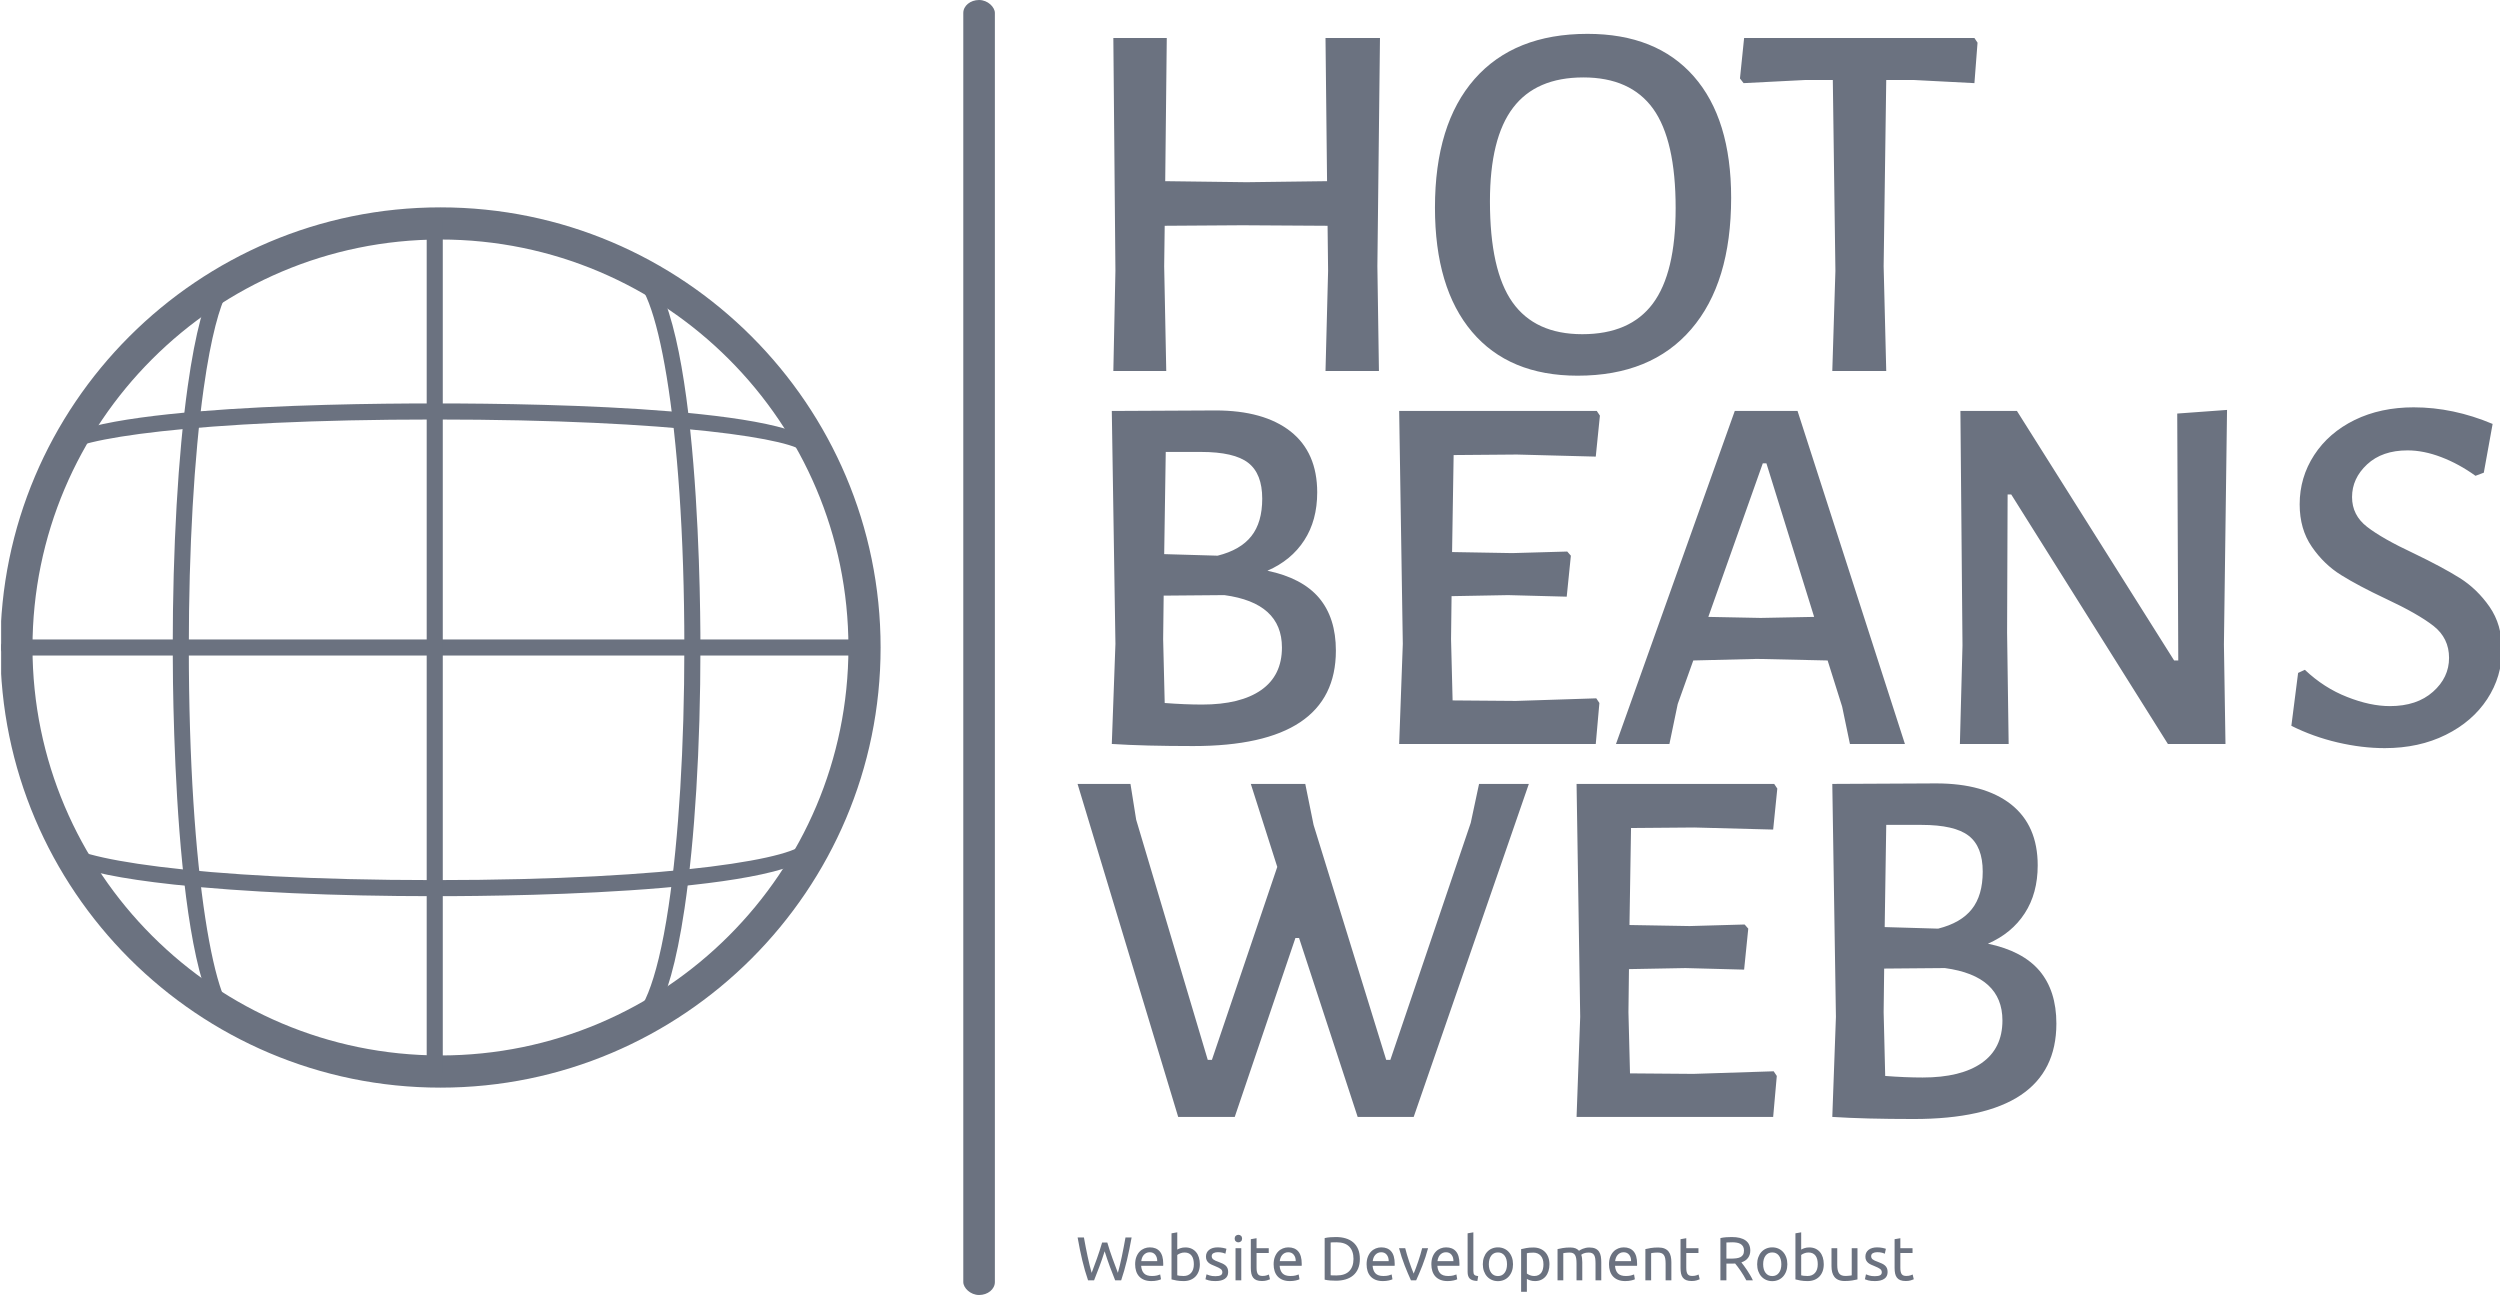 <svg xmlns="http://www.w3.org/2000/svg" version="1.1" xmlns:xlink="http://www.w3.org/1999/xlink" xmlns:svgjs="http://svgjs.dev/svgjs" width="1000" height="518" viewBox="0 0 1000 518"><g transform="matrix(1,0,0,1,0.454,0)"><svg viewBox="0 0 386 200" data-background-color="#d2d6dc" preserveAspectRatio="xMidYMid meet" height="518" width="1000" xmlns="http://www.w3.org/2000/svg" xmlns:xlink="http://www.w3.org/1999/xlink"><g id="tight-bounds" transform="matrix(1,0,0,1,-0.175,0)"><svg viewBox="0 0 386.351 200" height="200" width="386.351"><g><svg viewBox="0 0 433.725 224.524" height="200" width="386.351"><g><rect width="5.476" height="224.524" x="166.956" y="0" fill="#6b7280" opacity="1" stroke-width="0" stroke="transparent" fill-opacity="1" class="rect-o-0" data-fill-palette-color="primary" rx="1%" id="o-0" data-palette-color="#6b7280"></rect></g><g transform="matrix(1,0,0,1,186.768,0.559)"><svg viewBox="0 0 246.958 223.407" height="223.407" width="246.958"><g><svg viewBox="0 0 246.958 223.407" height="223.407" width="246.958"><g><svg viewBox="0 0 246.958 198.764" height="198.764" width="246.958"><g transform="matrix(1,0,0,1,0,0)"><svg width="246.958" viewBox="1 -32.5 137.3 104.6" height="198.764" data-palette-color="#6b7280"><svg></svg><svg></svg><svg></svg><g class="undefined-text-0" data-fill-palette-color="primary" id="text-0"><path xmlns="http://www.w3.org/2000/svg" d="M30.15-32.1l-0.25 22 0.15 10.1h-5.15l0.25-9.65-0.05-4.35-8.2-0.05-7.5 0.05-0.05 3.9 0.2 10.1h-5.1l0.2-9.65-0.2-22.45h5.15l-0.15 13.8 7.85 0.1 7.75-0.1-0.15-13.8zM50.15-32.5c4.433 0 7.85 1.367 10.25 4.1 2.4 2.733 3.6 6.633 3.6 11.7v0c0 5.467-1.283 9.69-3.85 12.67-2.567 2.987-6.217 4.48-10.95 4.48v0c-4.4 0-7.793-1.41-10.18-4.23-2.38-2.813-3.57-6.803-3.57-11.97v0c0-5.367 1.273-9.5 3.82-12.4 2.553-2.9 6.18-4.35 10.88-4.35zM49.75-28.3c-3.033 0-5.29 0.973-6.77 2.92-1.487 1.953-2.23 4.963-2.23 9.03v0c0 4.433 0.723 7.673 2.17 9.72 1.453 2.053 3.697 3.08 6.73 3.08v0c3.067 0 5.333-0.983 6.8-2.95 1.467-1.967 2.2-5.033 2.2-9.2v0c0-4.367-0.723-7.56-2.17-9.58-1.453-2.013-3.697-3.02-6.73-3.02zM87.45-32.1l0.3 0.45-0.3 3.9-5.8-0.3h-2.7l-0.25 17.95 0.25 10.1h-5.2l0.3-9.65-0.25-18.4h-2.7l-5.9 0.3-0.35-0.45 0.4-3.9z" fill="#6b7280" fill-rule="nonzero" stroke="none" stroke-width="1" stroke-linecap="butt" stroke-linejoin="miter" stroke-miterlimit="10" stroke-dasharray="" stroke-dashoffset="0" font-family="none" font-weight="none" font-size="none" text-anchor="none" style="mix-blend-mode: normal" data-fill-palette-color="primary" opacity="1"></path><path xmlns="http://www.w3.org/2000/svg" d="M19.3 19.25c2.233 0.467 3.893 1.34 4.98 2.62 1.08 1.287 1.62 2.98 1.62 5.08v0c0 6.133-4.583 9.2-13.75 9.2v0c-3.167 0-5.767-0.067-7.8-0.2v0h-0.05l0.35-9.65-0.35-22.45 10-0.05c3.1 0 5.51 0.673 7.23 2.02 1.713 1.353 2.57 3.313 2.57 5.88v0c0 1.8-0.417 3.34-1.25 4.62-0.833 1.287-2.017 2.263-3.55 2.93zM18.8 12.3c0-1.6-0.45-2.75-1.35-3.45-0.9-0.7-2.417-1.05-4.55-1.05v0h-3.4l-0.15 9.85 5.15 0.15c1.467-0.367 2.55-0.993 3.25-1.88 0.7-0.88 1.05-2.087 1.05-3.62zM13 32.15c2.467 0 4.367-0.467 5.7-1.4 1.333-0.933 2-2.3 2-4.1v0c0-2.867-1.85-4.55-5.55-5.05v0l-5.85 0.05-0.05 4.2 0.15 6.15c1.3 0.1 2.5 0.15 3.6 0.15zM43.25 31.8l7.75-0.25 0.3 0.45-0.35 3.95h-18.95l0.35-9.65-0.35-22.45h19.05l0.3 0.45-0.4 3.95-7.6-0.2-6.1 0.05-0.15 9.35 5.8 0.1 5.3-0.15 0.35 0.4-0.4 3.95-5.65-0.15-5.45 0.1-0.05 4.15 0.15 5.9zM70.4 3.85l10.35 32.1h-5.3l-0.75-3.6-1.4-4.45-6.8-0.15-6.15 0.15-1.5 4.2-0.8 3.85h-5.15l11.45-32.1zM66.85 23.8l5.15-0.1-4.6-14.8h-0.35l-5.25 14.8zM111.8 3.75l-0.3 22.6 0.15 9.6h-5.55l-15.1-24.05h-0.35l-0.05 13.3 0.15 10.75h-4.7l0.25-9.5-0.2-22.6h5.45l15.15 24.05h0.4l-0.1-23.8zM129.8 3.5c2.533 0 5.067 0.533 7.6 1.6v0l-0.85 4.7-0.8 0.3c-1.067-0.767-2.167-1.367-3.3-1.8-1.133-0.433-2.217-0.65-3.25-0.65v0c-1.633 0-2.933 0.45-3.9 1.35-0.967 0.9-1.45 1.95-1.45 3.15v0c0 1.167 0.483 2.123 1.45 2.87 0.967 0.753 2.483 1.613 4.55 2.58v0c1.8 0.867 3.26 1.65 4.38 2.35 1.113 0.7 2.07 1.623 2.87 2.77 0.8 1.153 1.2 2.53 1.2 4.13v0c0 1.733-0.473 3.323-1.42 4.77-0.953 1.453-2.287 2.603-4 3.45-1.72 0.853-3.68 1.28-5.88 1.28v0c-1.467 0-2.983-0.183-4.55-0.55-1.567-0.367-3.05-0.9-4.45-1.6v0l0.65-5.1 0.65-0.3c1.233 1.167 2.593 2.04 4.08 2.62 1.48 0.587 2.853 0.88 4.12 0.88v0c1.733 0 3.117-0.46 4.15-1.38 1.033-0.913 1.55-2.003 1.55-3.27v0c0-1.267-0.5-2.293-1.5-3.08-1-0.78-2.533-1.653-4.6-2.62v0c-1.767-0.833-3.2-1.593-4.3-2.28-1.1-0.68-2.04-1.587-2.82-2.72-0.787-1.133-1.18-2.5-1.18-4.1v0c0-1.733 0.467-3.317 1.4-4.75 0.933-1.433 2.233-2.56 3.9-3.38 1.667-0.813 3.567-1.22 5.7-1.22z" fill="#6b7280" fill-rule="nonzero" stroke="none" stroke-width="1" stroke-linecap="butt" stroke-linejoin="miter" stroke-miterlimit="10" stroke-dasharray="" stroke-dashoffset="0" font-family="none" font-weight="none" font-size="none" text-anchor="none" style="mix-blend-mode: normal" data-fill-palette-color="primary" opacity="1"></path><path xmlns="http://www.w3.org/2000/svg" d="M44.5 39.8l-11.1 32.1h-5.4l-5.65-17.25h-0.35l-5.85 17.25h-5.45l-9.7-32.1h5.1l0.55 3.45 6.9 23.15h0.4l6.3-18.6-2.55-8h5.25l0.8 3.95 7 22.65h0.4l7.75-22.85 0.8-3.75zM60.35 67.75l7.75-0.25 0.3 0.45-0.35 3.95h-18.95l0.35-9.65-0.35-22.45h19.05l0.3 0.45-0.4 3.95-7.6-0.2-6.1 0.05-0.15 9.35 5.8 0.1 5.3-0.15 0.35 0.4-0.4 3.95-5.65-0.15-5.45 0.1-0.05 4.15 0.15 5.9zM88.75 55.2c2.233 0.467 3.893 1.34 4.98 2.62 1.08 1.287 1.62 2.98 1.62 5.08v0c0 6.133-4.583 9.2-13.75 9.2v0c-3.167 0-5.767-0.067-7.8-0.2v0h-0.05l0.35-9.65-0.35-22.45 10-0.05c3.1 0 5.51 0.673 7.23 2.02 1.713 1.353 2.57 3.313 2.57 5.88v0c0 1.8-0.417 3.34-1.25 4.62-0.833 1.287-2.017 2.263-3.55 2.93zM88.25 48.25c0-1.6-0.45-2.75-1.35-3.45-0.9-0.7-2.417-1.05-4.55-1.05v0h-3.4l-0.15 9.85 5.15 0.15c1.467-0.367 2.55-0.993 3.25-1.88 0.7-0.88 1.05-2.087 1.05-3.62zM82.45 68.1c2.467 0 4.367-0.467 5.7-1.4 1.333-0.933 2-2.3 2-4.1v0c0-2.867-1.85-4.55-5.55-5.05v0l-5.85 0.05-0.05 4.2 0.15 6.15c1.3 0.1 2.5 0.15 3.6 0.15z" fill="#6b7280" fill-rule="nonzero" stroke="none" stroke-width="1" stroke-linecap="butt" stroke-linejoin="miter" stroke-miterlimit="10" stroke-dasharray="" stroke-dashoffset="0" font-family="none" font-weight="none" font-size="none" text-anchor="none" style="mix-blend-mode: normal" data-fill-palette-color="primary" opacity="1"></path></g></svg></g></svg></g><g transform="matrix(1,0,0,1,0,213.1)"><svg viewBox="0 0 144.989 10.307" height="10.307" width="144.989"><g transform="matrix(1,0,0,1,0,0)"><svg width="144.989" viewBox="1.4 -38.8 675.84 48.05" height="10.307" data-palette-color="#6b7280"><path d="M23.25-23.5L23.25-23.5Q21.15-16.8 19-11.1 16.85-5.4 14.7 0L14.7 0 9.85 0Q7.2-7.65 5.18-16.15 3.15-24.65 1.4-34.65L1.4-34.65 6.5-34.65Q7.2-30.75 7.95-26.85 8.7-22.95 9.5-19.28 10.3-15.6 11.1-12.25 11.9-8.9 12.75-6.05L12.75-6.05Q14.75-11.3 17-17.57 19.25-23.85 21.2-30.55L21.2-30.55 25.4-30.55Q27.35-23.85 29.65-17.57 31.95-11.3 33.95-6.05L33.95-6.05Q34.75-8.85 35.55-12.2 36.35-15.55 37.13-19.23 37.9-22.9 38.65-26.83 39.4-30.75 40.1-34.65L40.1-34.65 45.05-34.65Q43.25-24.65 41.23-16.15 39.2-7.65 36.6 0L36.6 0 31.75 0Q29.55-5.4 27.45-11.1 25.35-16.8 23.25-23.5ZM47.9-12.95L47.9-12.95Q47.9-16.4 48.9-18.98 49.9-21.55 51.55-23.25 53.2-24.95 55.35-25.8 57.5-26.65 59.75-26.65L59.75-26.65Q65-26.65 67.8-23.38 70.6-20.1 70.6-13.4L70.6-13.4Q70.6-13.1 70.6-12.63 70.6-12.15 70.55-11.75L70.55-11.75 52.75-11.75Q53.05-7.7 55.1-5.6 57.15-3.5 61.5-3.5L61.5-3.5Q63.95-3.5 65.62-3.93 67.3-4.35 68.15-4.75L68.15-4.75 68.8-0.85Q67.95-0.4 65.82 0.1 63.7 0.6 61 0.6L61 0.6Q57.6 0.6 55.12-0.43 52.65-1.45 51.05-3.25 49.45-5.05 48.67-7.53 47.9-10 47.9-12.95ZM52.85-15.5L65.75-15.5Q65.8-18.65 64.17-20.68 62.55-22.7 59.7-22.7L59.7-22.7Q58.1-22.7 56.87-22.08 55.65-21.45 54.8-20.45 53.95-19.45 53.47-18.15 53-16.85 52.85-15.5L52.85-15.5ZM81.95-38.8L81.95-24.85Q82.8-25.4 84.52-26 86.25-26.6 88.5-26.6L88.5-26.6Q91.3-26.6 93.47-25.6 95.65-24.6 97.15-22.8 98.65-21 99.42-18.5 100.2-16 100.2-13L100.2-13Q100.2-9.85 99.27-7.33 98.35-4.8 96.65-3.05 94.95-1.3 92.55-0.35 90.15 0.6 87.15 0.6L87.15 0.6Q83.9 0.6 81.4 0.15 78.9-0.3 77.3-0.75L77.3-0.75 77.3-38 81.95-38.8ZM81.95-20.5L81.95-4.05Q82.65-3.85 83.92-3.68 85.2-3.5 87.1-3.5L87.1-3.5Q90.85-3.5 93.1-5.98 95.35-8.45 95.35-13L95.35-13Q95.35-15 94.95-16.75 94.55-18.5 93.65-19.78 92.75-21.05 91.32-21.78 89.9-22.5 87.9-22.5L87.9-22.5Q86-22.5 84.4-21.85 82.8-21.2 81.95-20.5L81.95-20.5ZM112.79-3.35L112.79-3.35Q115.64-3.35 117.02-4.1 118.39-4.85 118.39-6.5L118.39-6.5Q118.39-8.2 117.04-9.2 115.69-10.2 112.59-11.45L112.59-11.45Q111.09-12.05 109.72-12.68 108.34-13.3 107.34-14.15 106.34-15 105.74-16.2 105.14-17.4 105.14-19.15L105.14-19.15Q105.14-22.6 107.69-24.63 110.24-26.65 114.64-26.65L114.64-26.65Q115.74-26.65 116.84-26.53 117.94-26.4 118.89-26.23 119.84-26.05 120.57-25.85 121.29-25.65 121.69-25.5L121.69-25.5 120.84-21.5Q120.09-21.9 118.49-22.33 116.89-22.75 114.64-22.75L114.64-22.75Q112.69-22.75 111.24-21.98 109.79-21.2 109.79-19.55L109.79-19.55Q109.79-18.7 110.12-18.05 110.44-17.4 111.12-16.88 111.79-16.35 112.79-15.9 113.79-15.45 115.19-14.95L115.19-14.95Q117.04-14.25 118.49-13.58 119.94-12.9 120.97-12 121.99-11.1 122.54-9.83 123.09-8.55 123.09-6.7L123.09-6.7Q123.09-3.1 120.42-1.25 117.74 0.6 112.79 0.6L112.79 0.6Q109.34 0.6 107.39 0.03 105.44-0.55 104.74-0.85L104.74-0.85 105.59-4.85Q106.39-4.55 108.14-3.95 109.89-3.35 112.79-3.35ZM133.69-26L133.69 0 129.04 0 129.04-26 133.69-26ZM131.34-30.7L131.34-30.7Q130.09-30.7 129.22-31.53 128.34-32.35 128.34-33.75L128.34-33.75Q128.34-35.15 129.22-35.98 130.09-36.8 131.34-36.8L131.34-36.8Q132.59-36.8 133.47-35.98 134.34-35.15 134.34-33.75L134.34-33.75Q134.34-32.35 133.47-31.53 132.59-30.7 131.34-30.7ZM146.04-34.05L146.04-26 155.89-26 155.89-22.1 146.04-22.1 146.04-10.1Q146.04-8.15 146.34-6.88 146.64-5.6 147.24-4.88 147.84-4.15 148.74-3.85 149.64-3.55 150.84-3.55L150.84-3.55Q152.94-3.55 154.21-4.03 155.49-4.5 155.99-4.7L155.99-4.7 156.89-0.85Q156.19-0.5 154.44 0.03 152.69 0.55 150.44 0.55L150.44 0.55Q147.79 0.55 146.06-0.13 144.34-0.8 143.29-2.15 142.24-3.5 141.81-5.48 141.39-7.45 141.39-10.05L141.39-10.05 141.39-33.25 146.04-34.05ZM159.84-12.95L159.84-12.95Q159.84-16.4 160.84-18.98 161.84-21.55 163.49-23.25 165.14-24.95 167.29-25.8 169.44-26.65 171.69-26.65L171.69-26.65Q176.94-26.65 179.74-23.38 182.54-20.1 182.54-13.4L182.54-13.4Q182.54-13.1 182.54-12.63 182.54-12.15 182.49-11.75L182.49-11.75 164.69-11.75Q164.99-7.7 167.04-5.6 169.09-3.5 173.44-3.5L173.44-3.5Q175.89-3.5 177.56-3.93 179.24-4.35 180.09-4.75L180.09-4.75 180.74-0.85Q179.89-0.4 177.76 0.1 175.64 0.6 172.94 0.6L172.94 0.6Q169.54 0.6 167.06-0.43 164.59-1.45 162.99-3.25 161.39-5.05 160.61-7.53 159.84-10 159.84-12.95ZM164.79-15.5L177.69-15.5Q177.74-18.65 176.11-20.68 174.49-22.7 171.64-22.7L171.64-22.7Q170.04-22.7 168.81-22.08 167.59-21.45 166.74-20.45 165.89-19.45 165.41-18.15 164.94-16.85 164.79-15.5L164.79-15.5ZM229.53-17.35L229.53-17.35Q229.53-12.85 228.13-9.53 226.73-6.2 224.18-4.03 221.63-1.85 218.08-0.78 214.53 0.3 210.28 0.3L210.28 0.3Q208.18 0.3 205.66 0.13 203.13-0.05 201.08-0.55L201.08-0.55 201.08-34.15Q203.13-34.65 205.66-34.83 208.18-35 210.28-35L210.28-35Q214.53-35 218.08-33.93 221.63-32.85 224.18-30.68 226.73-28.5 228.13-25.18 229.53-21.85 229.53-17.35ZM210.68-3.95L210.68-3.95Q217.58-3.95 220.98-7.48 224.38-11 224.38-17.35L224.38-17.35Q224.38-23.7 220.98-27.23 217.58-30.75 210.68-30.75L210.68-30.75Q208.63-30.75 207.51-30.7 206.38-30.65 205.93-30.6L205.93-30.6 205.93-4.1Q206.38-4.05 207.51-4 208.63-3.95 210.68-3.95ZM234.98-12.95L234.98-12.95Q234.98-16.4 235.98-18.98 236.98-21.55 238.63-23.25 240.28-24.95 242.43-25.8 244.58-26.65 246.83-26.65L246.83-26.65Q252.08-26.65 254.88-23.38 257.68-20.1 257.68-13.4L257.68-13.4Q257.68-13.1 257.68-12.63 257.68-12.15 257.63-11.75L257.63-11.75 239.83-11.75Q240.13-7.7 242.18-5.6 244.23-3.5 248.58-3.5L248.58-3.5Q251.03-3.5 252.7-3.93 254.38-4.35 255.23-4.75L255.23-4.75 255.88-0.85Q255.03-0.4 252.9 0.1 250.78 0.6 248.08 0.6L248.08 0.6Q244.68 0.6 242.2-0.43 239.73-1.45 238.13-3.25 236.53-5.05 235.75-7.53 234.98-10 234.98-12.95ZM239.93-15.5L252.83-15.5Q252.88-18.65 251.25-20.68 249.63-22.7 246.78-22.7L246.78-22.7Q245.18-22.7 243.95-22.08 242.73-21.45 241.88-20.45 241.03-19.45 240.55-18.15 240.08-16.85 239.93-15.5L239.93-15.5ZM279.88-26L284.68-26Q282.73-18.7 280.1-12 277.48-5.3 275.03 0L275.03 0 270.83 0Q268.38-5.3 265.75-12 263.13-18.7 261.18-26L261.18-26 266.18-26Q266.78-23.55 267.6-20.78 268.43-18 269.35-15.28 270.28-12.55 271.23-10 272.18-7.45 273.03-5.45L273.03-5.45Q273.88-7.45 274.83-10 275.78-12.55 276.7-15.28 277.63-18 278.45-20.78 279.28-23.55 279.88-26L279.88-26ZM287.32-12.95L287.32-12.95Q287.32-16.4 288.32-18.98 289.32-21.55 290.97-23.25 292.62-24.95 294.77-25.8 296.92-26.65 299.17-26.65L299.17-26.65Q304.42-26.65 307.22-23.38 310.02-20.1 310.02-13.4L310.02-13.4Q310.02-13.1 310.02-12.63 310.02-12.15 309.97-11.75L309.97-11.75 292.17-11.75Q292.47-7.7 294.52-5.6 296.57-3.5 300.92-3.5L300.92-3.5Q303.37-3.5 305.05-3.93 306.72-4.35 307.57-4.75L307.57-4.75 308.22-0.85Q307.37-0.4 305.25 0.1 303.12 0.6 300.42 0.6L300.42 0.6Q297.02 0.6 294.55-0.43 292.07-1.45 290.47-3.25 288.87-5.05 288.1-7.53 287.32-10 287.32-12.95ZM292.27-15.5L305.17-15.5Q305.22-18.65 303.6-20.68 301.97-22.7 299.12-22.7L299.12-22.7Q297.52-22.7 296.3-22.08 295.07-21.45 294.22-20.45 293.37-19.45 292.9-18.15 292.42-16.85 292.27-15.5L292.27-15.5ZM325.17-3.4L324.52 0.5Q320.22 0.4 318.42-1.35 316.62-3.1 316.62-6.8L316.62-6.8 316.62-38 321.27-38.8 321.27-7.55Q321.27-6.4 321.47-5.65 321.67-4.9 322.12-4.45 322.57-4 323.32-3.78 324.07-3.55 325.17-3.4L325.17-3.4ZM353.32-13L353.32-13Q353.32-9.9 352.42-7.4 351.52-4.9 349.89-3.1 348.27-1.3 346.02-0.33 343.77 0.65 341.12 0.65L341.12 0.65Q338.47 0.65 336.22-0.33 333.97-1.3 332.34-3.1 330.72-4.9 329.82-7.4 328.92-9.9 328.92-13L328.92-13Q328.92-16.05 329.82-18.57 330.72-21.1 332.34-22.9 333.97-24.7 336.22-25.68 338.47-26.65 341.12-26.65L341.12-26.65Q343.77-26.65 346.02-25.68 348.27-24.7 349.89-22.9 351.52-21.1 352.42-18.57 353.32-16.05 353.32-13ZM348.47-13L348.47-13Q348.47-17.4 346.49-19.98 344.52-22.55 341.12-22.55L341.12-22.55Q337.72-22.55 335.74-19.98 333.77-17.4 333.77-13L333.77-13Q333.77-8.6 335.74-6.03 337.72-3.45 341.12-3.45L341.12-3.45Q344.52-3.45 346.49-6.03 348.47-8.6 348.47-13ZM377.92-12.95L377.92-12.95Q377.92-17.5 375.67-19.95 373.42-22.4 369.67-22.4L369.67-22.4Q367.57-22.4 366.39-22.25 365.22-22.1 364.52-21.9L364.52-21.9 364.52-5.5Q365.37-4.8 366.97-4.15 368.57-3.5 370.47-3.5L370.47-3.5Q372.47-3.5 373.89-4.23 375.32-4.95 376.22-6.23 377.12-7.5 377.52-9.22 377.92-10.95 377.92-12.95ZM382.77-12.95L382.77-12.95Q382.77-10 381.99-7.5 381.22-5 379.72-3.2 378.22-1.4 376.04-0.4 373.87 0.6 371.07 0.6L371.07 0.6Q368.82 0.6 367.09 0 365.37-0.6 364.52-1.15L364.52-1.15 364.52 9.25 359.87 9.25 359.87-25.2Q361.52-25.6 363.99-26.08 366.47-26.55 369.72-26.55L369.72-26.55Q372.72-26.55 375.12-25.6 377.52-24.65 379.22-22.9 380.92-21.15 381.84-18.63 382.77-16.1 382.77-12.95ZM389.31 0L389.31-25.25Q390.91-25.65 393.54-26.1 396.16-26.55 399.61-26.55L399.61-26.55Q402.11-26.55 403.81-25.88 405.51-25.2 406.66-23.9L406.66-23.9Q407.01-24.15 407.76-24.6 408.51-25.05 409.61-25.48 410.71-25.9 412.06-26.23 413.41-26.55 414.96-26.55L414.96-26.55Q417.96-26.55 419.86-25.68 421.76-24.8 422.84-23.2 423.91-21.6 424.29-19.4 424.66-17.2 424.66-14.6L424.66-14.6 424.66 0 420.01 0 420.01-13.6Q420.01-15.9 419.79-17.55 419.56-19.2 418.94-20.3 418.31-21.4 417.24-21.93 416.16-22.45 414.46-22.45L414.46-22.45Q412.11-22.45 410.59-21.83 409.06-21.2 408.51-20.7L408.51-20.7Q408.91-19.4 409.11-17.85 409.31-16.3 409.31-14.6L409.31-14.6 409.31 0 404.66 0 404.66-13.6Q404.66-15.9 404.41-17.55 404.16-19.2 403.54-20.3 402.91-21.4 401.84-21.93 400.76-22.45 399.11-22.45L399.11-22.45Q398.41-22.45 397.61-22.4 396.81-22.35 396.09-22.28 395.36-22.2 394.76-22.1 394.16-22 393.96-21.95L393.96-21.95 393.96 0 389.31 0ZM430.91-12.95L430.91-12.95Q430.91-16.4 431.91-18.98 432.91-21.55 434.56-23.25 436.21-24.95 438.36-25.8 440.51-26.65 442.76-26.65L442.76-26.65Q448.01-26.65 450.81-23.38 453.61-20.1 453.61-13.4L453.61-13.4Q453.61-13.1 453.61-12.63 453.61-12.15 453.56-11.75L453.56-11.75 435.76-11.75Q436.06-7.7 438.11-5.6 440.16-3.5 444.51-3.5L444.51-3.5Q446.96-3.5 448.64-3.93 450.31-4.35 451.16-4.75L451.16-4.75 451.81-0.85Q450.96-0.4 448.84 0.1 446.71 0.6 444.01 0.6L444.01 0.6Q440.61 0.6 438.14-0.43 435.66-1.45 434.06-3.25 432.46-5.05 431.69-7.53 430.91-10 430.91-12.95ZM435.86-15.5L448.76-15.5Q448.81-18.65 447.19-20.68 445.56-22.7 442.71-22.7L442.71-22.7Q441.11-22.7 439.89-22.08 438.66-21.45 437.81-20.45 436.96-19.45 436.49-18.15 436.01-16.85 435.86-15.5L435.86-15.5ZM460.31 0L460.31-25.25Q461.91-25.65 464.56-26.1 467.21-26.55 470.66-26.55L470.66-26.55Q473.76-26.55 475.81-25.68 477.86-24.8 479.08-23.23 480.31-21.65 480.81-19.45 481.31-17.25 481.31-14.6L481.31-14.6 481.31 0 476.66 0 476.66-13.6Q476.66-16 476.33-17.7 476.01-19.4 475.26-20.45 474.51-21.5 473.26-21.98 472.01-22.45 470.16-22.45L470.16-22.45Q469.41-22.45 468.61-22.4 467.81-22.35 467.08-22.28 466.36-22.2 465.78-22.1 465.21-22 464.96-21.95L464.96-21.95 464.96 0 460.31 0ZM493.36-34.05L493.36-26 503.21-26 503.21-22.1 493.36-22.1 493.36-10.1Q493.36-8.15 493.66-6.88 493.96-5.6 494.56-4.88 495.16-4.15 496.06-3.85 496.96-3.55 498.16-3.55L498.16-3.55Q500.26-3.55 501.53-4.03 502.81-4.5 503.31-4.7L503.31-4.7 504.21-0.85Q503.51-0.5 501.76 0.03 500.01 0.55 497.76 0.55L497.76 0.55Q495.11 0.55 493.38-0.13 491.66-0.8 490.61-2.15 489.56-3.5 489.13-5.48 488.71-7.45 488.71-10.05L488.71-10.05 488.71-33.25 493.36-34.05ZM537.9-14.5L537.9-14.5Q538.7-13.5 539.92-11.88 541.15-10.25 542.45-8.28 543.75-6.3 545.02-4.15 546.3-2 547.2 0L547.2 0 541.9 0Q540.9-1.9 539.73-3.85 538.55-5.8 537.35-7.58 536.15-9.35 534.98-10.9 533.8-12.45 532.85-13.6L532.85-13.6Q532.2-13.55 531.52-13.55 530.85-13.55 530.15-13.55L530.15-13.55 525.8-13.55 525.8 0 520.95 0 520.95-34.15Q523-34.65 525.52-34.83 528.05-35 530.15-35L530.15-35Q537.45-35 541.27-32.25 545.1-29.5 545.1-24.05L545.1-24.05Q545.1-20.6 543.27-18.15 541.45-15.7 537.9-14.5ZM530.55-30.75L530.55-30.75Q527.45-30.75 525.8-30.6L525.8-30.6 525.8-17.55 529.25-17.55Q531.75-17.55 533.75-17.8 535.75-18.05 537.13-18.75 538.5-19.45 539.25-20.73 540-22 540-24.1L540-24.1Q540-26.05 539.25-27.35 538.5-28.65 537.23-29.4 535.95-30.15 534.23-30.45 532.5-30.75 530.55-30.75ZM575.05-13L575.05-13Q575.05-9.9 574.15-7.4 573.25-4.9 571.62-3.1 570-1.3 567.75-0.33 565.5 0.65 562.85 0.65L562.85 0.65Q560.2 0.65 557.95-0.33 555.7-1.3 554.07-3.1 552.45-4.9 551.55-7.4 550.65-9.9 550.65-13L550.65-13Q550.65-16.05 551.55-18.57 552.45-21.1 554.07-22.9 555.7-24.7 557.95-25.68 560.2-26.65 562.85-26.65L562.85-26.65Q565.5-26.65 567.75-25.68 570-24.7 571.62-22.9 573.25-21.1 574.15-18.57 575.05-16.05 575.05-13ZM570.2-13L570.2-13Q570.2-17.4 568.22-19.98 566.25-22.55 562.85-22.55L562.85-22.55Q559.45-22.55 557.47-19.98 555.5-17.4 555.5-13L555.5-13Q555.5-8.6 557.47-6.03 559.45-3.45 562.85-3.45L562.85-3.45Q566.25-3.45 568.22-6.03 570.2-8.6 570.2-13ZM586.24-38.8L586.24-24.85Q587.09-25.4 588.82-26 590.54-26.6 592.79-26.6L592.79-26.6Q595.59-26.6 597.77-25.6 599.94-24.6 601.44-22.8 602.94-21 603.72-18.5 604.49-16 604.49-13L604.49-13Q604.49-9.85 603.57-7.33 602.64-4.8 600.94-3.05 599.24-1.3 596.84-0.35 594.44 0.6 591.44 0.6L591.44 0.6Q588.19 0.6 585.69 0.15 583.19-0.3 581.59-0.75L581.59-0.75 581.59-38 586.24-38.8ZM586.24-20.5L586.24-4.05Q586.94-3.85 588.22-3.68 589.49-3.5 591.39-3.5L591.39-3.5Q595.14-3.5 597.39-5.98 599.64-8.45 599.64-13L599.64-13Q599.64-15 599.24-16.75 598.84-18.5 597.94-19.78 597.04-21.05 595.62-21.78 594.19-22.5 592.19-22.5L592.19-22.5Q590.29-22.5 588.69-21.85 587.09-21.2 586.24-20.5L586.24-20.5ZM631.74-26L631.74-0.75Q630.14-0.35 627.52 0.1 624.89 0.55 621.44 0.55L621.44 0.55Q618.44 0.55 616.39-0.33 614.34-1.2 613.09-2.8 611.84-4.4 611.29-6.58 610.74-8.75 610.74-11.4L610.74-11.4 610.74-26 615.39-26 615.39-12.4Q615.39-7.65 616.89-5.6 618.39-3.55 621.94-3.55L621.94-3.55Q622.69-3.55 623.49-3.6 624.29-3.65 624.99-3.73 625.69-3.8 626.27-3.88 626.84-3.95 627.09-4.05L627.09-4.05 627.09-26 631.74-26ZM645.79-3.35L645.79-3.35Q648.64-3.35 650.01-4.1 651.39-4.85 651.39-6.5L651.39-6.5Q651.39-8.2 650.04-9.2 648.69-10.2 645.59-11.45L645.59-11.45Q644.09-12.05 642.71-12.68 641.34-13.3 640.34-14.15 639.34-15 638.74-16.2 638.14-17.4 638.14-19.15L638.14-19.15Q638.14-22.6 640.69-24.63 643.24-26.65 647.64-26.65L647.64-26.65Q648.74-26.65 649.84-26.53 650.94-26.4 651.89-26.23 652.84-26.05 653.56-25.85 654.29-25.65 654.69-25.5L654.69-25.5 653.84-21.5Q653.09-21.9 651.49-22.33 649.89-22.75 647.64-22.75L647.64-22.75Q645.69-22.75 644.24-21.98 642.79-21.2 642.79-19.55L642.79-19.55Q642.79-18.7 643.11-18.05 643.44-17.4 644.11-16.88 644.79-16.35 645.79-15.9 646.79-15.45 648.19-14.95L648.19-14.95Q650.04-14.25 651.49-13.58 652.94-12.9 653.96-12 654.99-11.1 655.54-9.83 656.09-8.55 656.09-6.7L656.09-6.7Q656.09-3.1 653.41-1.25 650.74 0.6 645.79 0.6L645.79 0.6Q642.34 0.6 640.39 0.03 638.44-0.55 637.74-0.85L637.74-0.85 638.59-4.85Q639.39-4.55 641.14-3.95 642.89-3.35 645.79-3.35ZM666.39-34.05L666.39-26 676.24-26 676.24-22.1 666.39-22.1 666.39-10.1Q666.39-8.15 666.69-6.88 666.99-5.6 667.59-4.88 668.19-4.15 669.09-3.85 669.99-3.55 671.19-3.55L671.19-3.55Q673.29-3.55 674.56-4.03 675.84-4.5 676.34-4.7L676.34-4.7 677.24-0.85Q676.54-0.5 674.79 0.03 673.04 0.55 670.79 0.55L670.79 0.55Q668.14 0.55 666.41-0.13 664.69-0.8 663.64-2.15 662.59-3.5 662.16-5.48 661.74-7.45 661.74-10.05L661.74-10.05 661.74-33.25 666.39-34.05Z" opacity="1" transform="matrix(1,0,0,1,0,0)" fill="#6b7280" class="undefined-text-1" data-fill-palette-color="secondary" id="text-1"></path></svg></g></svg></g></svg></g></svg></g><g transform="matrix(1,0,0,1,0,35.952)"><svg viewBox="0 0 152.62 152.62" height="152.62" width="152.62"><g><svg xmlns="http://www.w3.org/2000/svg" xmlns:xlink="http://www.w3.org/1999/xlink" version="1.1" x="0" y="0" viewBox="22.49 23.495 54.72 54.72" style="enable-background:new 0 0 100 100;" xml:space="preserve" height="152.62" width="152.62" class="icon-icon-0" data-fill-palette-color="accent" id="icon-0"><g fill="#6b7280" data-fill-palette-color="accent"><path d="M49.85 78.215c-15.087 0-27.36-12.274-27.36-27.36s12.273-27.36 27.36-27.36 27.36 12.274 27.36 27.36S64.937 78.215 49.85 78.215zM49.85 25.494c-13.983 0-25.36 11.376-25.36 25.36s11.377 25.36 25.36 25.36 25.36-11.376 25.36-25.36S63.834 25.494 49.85 25.494z" fill="#6b7280" data-fill-palette-color="accent"></path><g fill="#6b7280" data-fill-palette-color="accent"><path d="M49.494 66.314c-6.172 0-11.928-0.256-16.207-0.722-6.862-0.747-7.788-1.76-7.788-2.654 0-0.276 0.224-0.5 0.5-0.5 0.274 0 0.498 0.222 0.5 0.496 0.274 0.96 7.765 2.38 22.995 2.38 15.244 0 22.734-1.422 22.997-2.382 0-0.276 0.224-0.497 0.499-0.497 0.276 0 0.5 0.227 0.5 0.503C73.49 66.071 55.124 66.314 49.494 66.314z" fill="#6b7280" data-fill-palette-color="accent"></path><path d="M75.974 51.355H23.016c-0.276 0-0.5-0.224-0.5-0.5s0.224-0.5 0.5-0.5h52.958c0.276 0 0.5 0.224 0.5 0.5S76.25 51.355 75.974 51.355z" fill="#6b7280" data-fill-palette-color="accent"></path><path d="M25.995 39.291c-0.276 0-0.496-0.244-0.496-0.52 0-2.788 16.781-3.089 23.995-3.089 7.215 0 23.996 0.301 23.996 3.089 0 0.276-0.224 0.5-0.5 0.5s-0.5-0.224-0.5-0.5c-0.445-0.844-7.881-2.089-22.996-2.089-15.114 0-22.55 1.246-23.003 2.13C26.491 39.088 26.271 39.291 25.995 39.291z" fill="#6b7280" data-fill-palette-color="accent"></path></g><g fill="#6b7280" data-fill-palette-color="accent"><path d="M37.411 74.85c-4.002 0-4.204-19.989-4.204-23.996 0-6.178 0.33-11.939 0.931-16.223 0.977-6.967 2.336-7.773 3.273-7.773 0.276 0 0.5 0.224 0.5 0.5s-0.224 0.5-0.5 0.5c-0.135 0-1.342 0.194-2.283 6.912-0.594 4.239-0.921 9.951-0.921 16.084 0 14.204 1.663 22.996 3.204 22.996 0.276 0 0.5 0.224 0.5 0.5S37.687 74.85 37.411 74.85z" fill="#6b7280" data-fill-palette-color="accent"></path><path d="M49.494 77.834c-0.276 0-0.5-0.224-0.5-0.5V24.376c0-0.276 0.224-0.5 0.5-0.5s0.5 0.224 0.5 0.5v52.958C49.994 77.61 49.77 77.834 49.494 77.834z" fill="#6b7280" data-fill-palette-color="accent"></path><path d="M61.578 74.85c-0.276 0-0.5-0.224-0.5-0.5s0.224-0.5 0.5-0.5c0.657 0 1.695-1.811 2.454-6.916 0.631-4.238 0.978-9.948 0.978-16.08 0-14.204-1.781-22.996-3.432-22.996-0.276 0-0.5-0.224-0.5-0.5s0.224-0.5 0.5-0.5c4.218 0 4.432 19.989 4.432 23.996 0 6.179-0.351 11.942-0.988 16.227C63.985 74.045 62.56 74.85 61.578 74.85z" fill="#6b7280" data-fill-palette-color="accent"></path></g></g></svg></g></svg></g></svg></g><defs></defs></svg><rect width="386.351" height="200" fill="none" stroke="none" visibility="hidden"></rect></g></svg></g></svg>